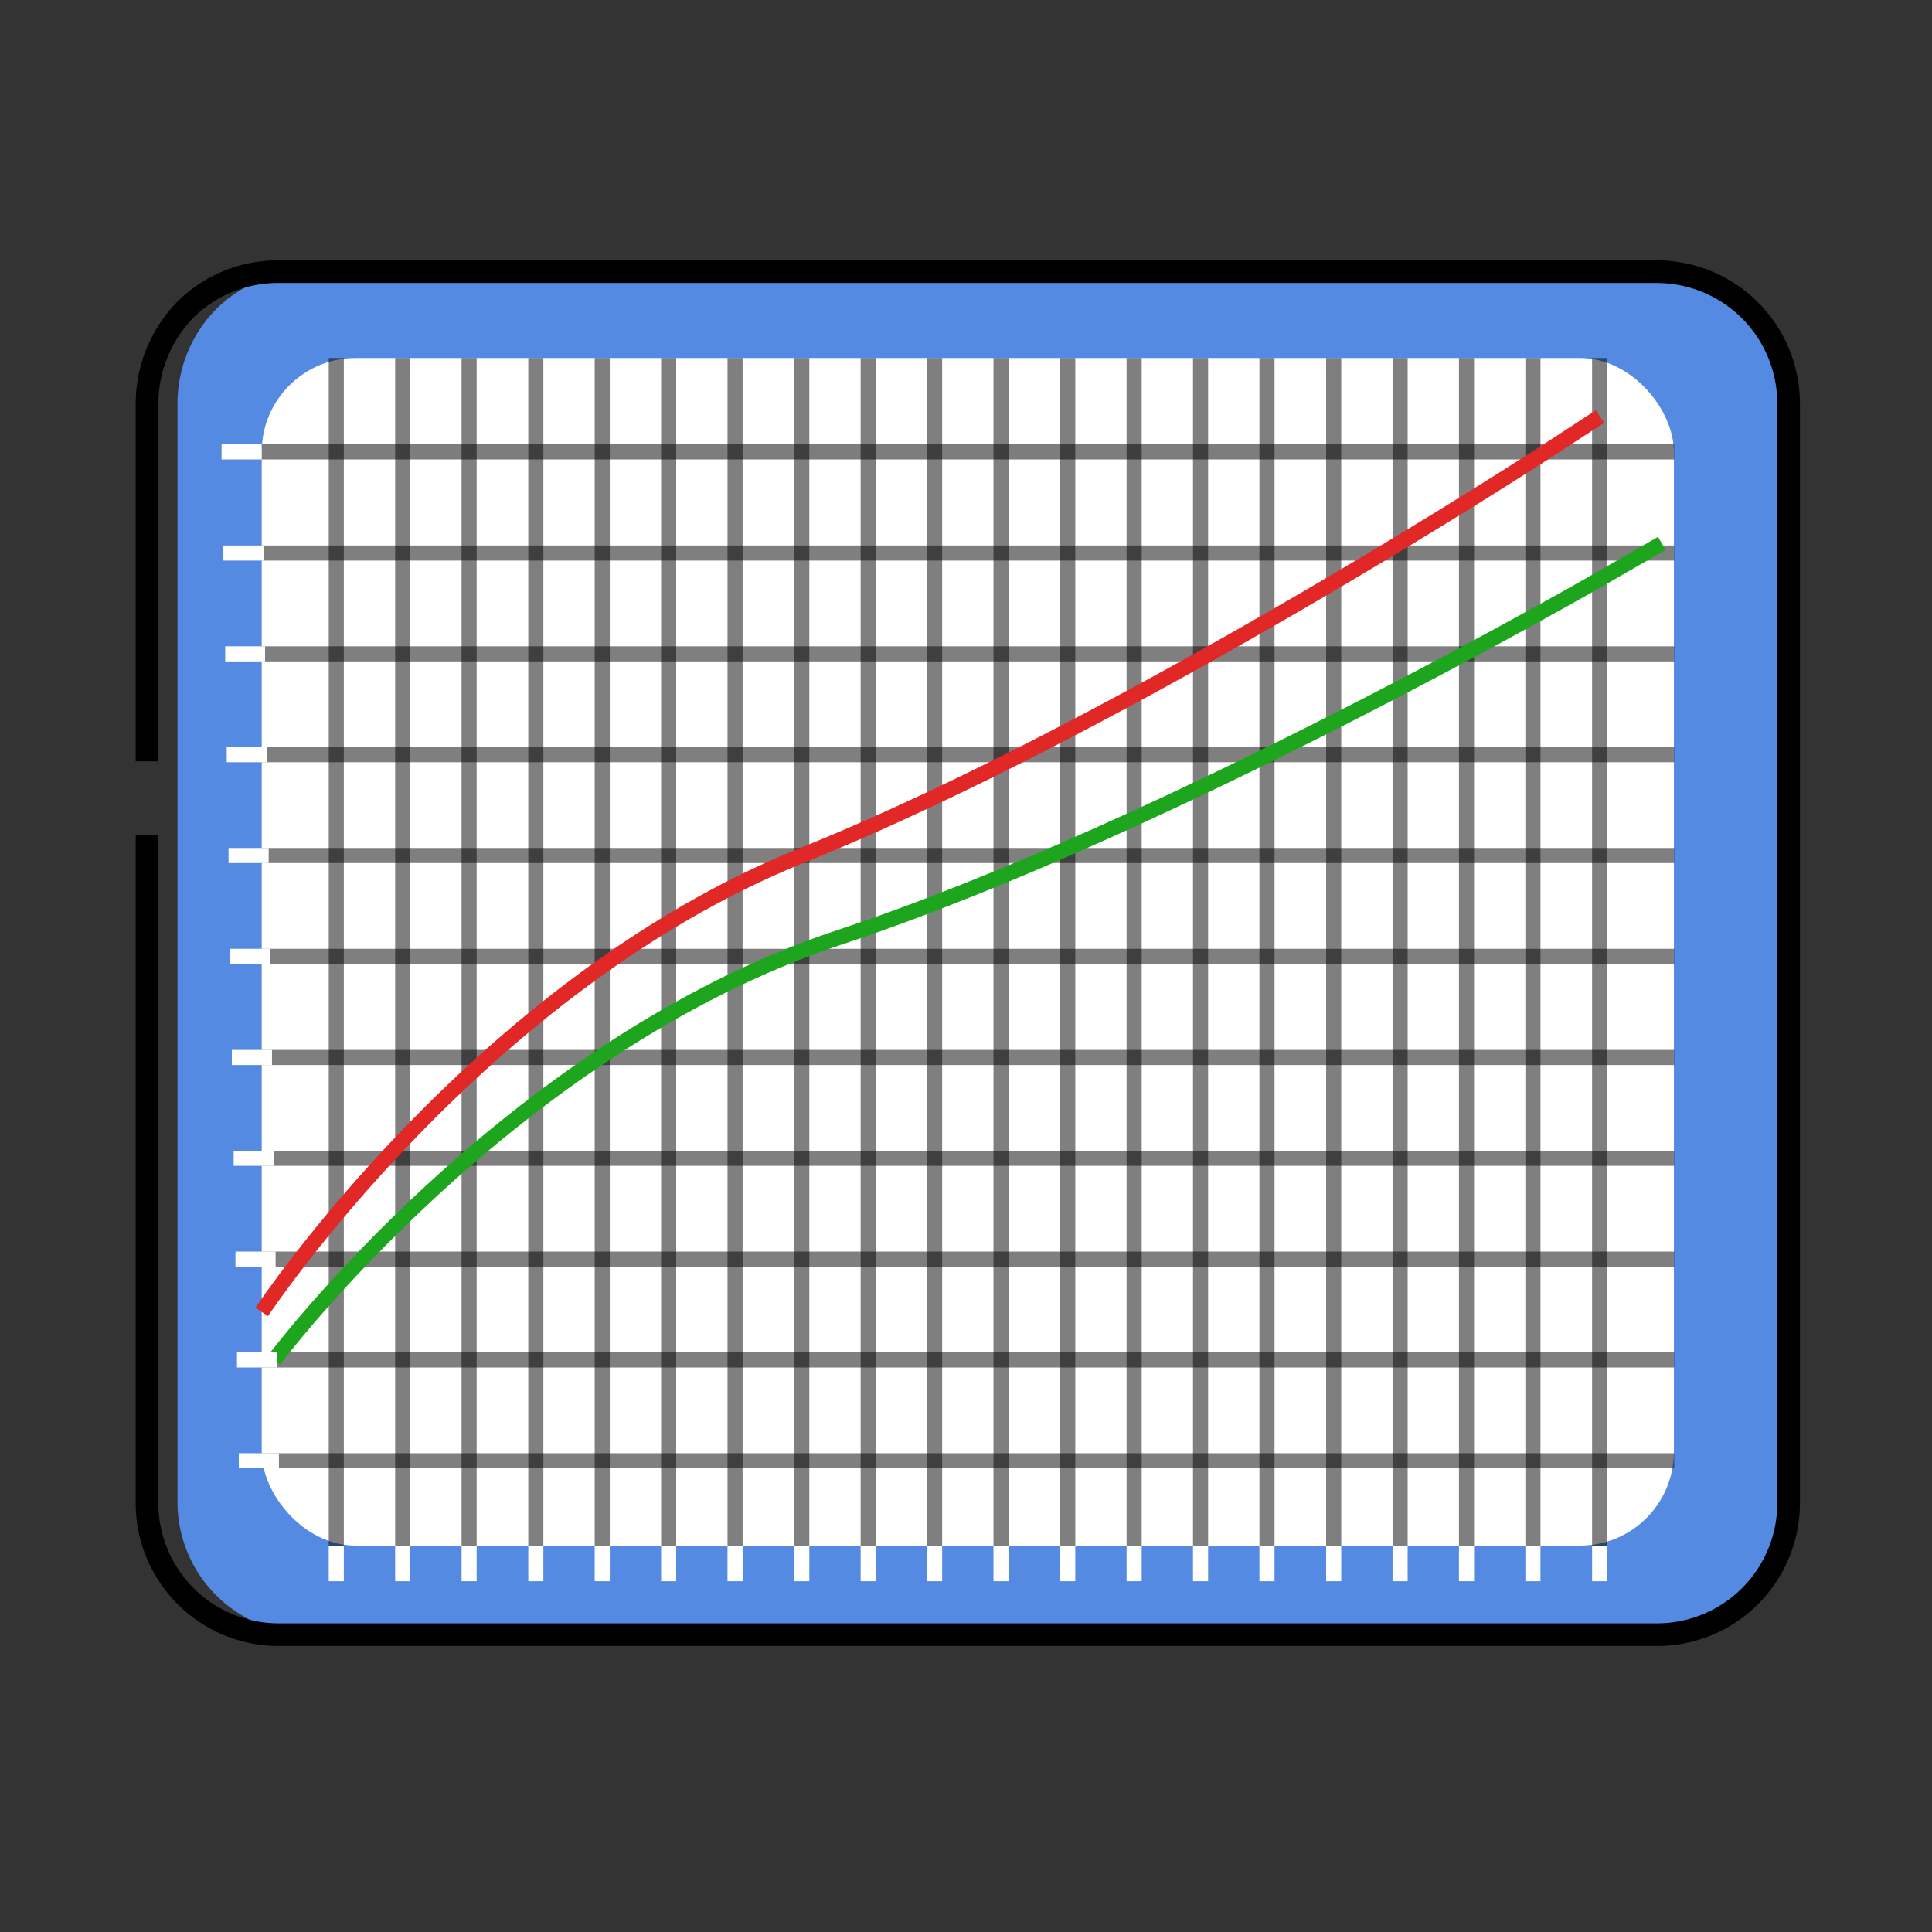 <svg xmlns="http://www.w3.org/2000/svg" viewBox="0 0 64 64"><rect x="0" y="0" width="64" height="64" fill="#333333" stroke="none"/><defs><style>.cls-1{fill:#548ae2;}.cls-2,.cls-4,.cls-5,.cls-6,.cls-7,.cls-8{fill:none;stroke-miterlimit:10;}.cls-2,.cls-4,.cls-5{stroke:#000;}.cls-2{stroke-width:0.75px;}.cls-3{fill:#fff;}.cls-4,.cls-5,.cls-6,.cls-7,.cls-8{stroke-width:0.5px;}.cls-4{opacity:0.5;}.cls-5{opacity:0.51;}.cls-6{stroke:#e22727;}.cls-7{stroke:#1ea51e;}.cls-8{stroke:#fff;}</style></defs><title>Artboard 2</title><g id="Layer_3" data-name="Layer 3"><path class="cls-1" d="M54.77,9h-45a4.38,4.38,0,0,0-2.6,1.23A4.47,4.47,0,0,0,5.88,13.3c0,4.89,0,10.24,0,11.89v2.44c0,2.22,0,14.19,0,22.13a4.36,4.36,0,0,0,4.36,4.36h45a4.35,4.35,0,0,0,3.87-4.31V13.35A4.36,4.36,0,0,0,54.77,9Z"/><path class="cls-2" d="M4.87,25.22V13.34a4.47,4.47,0,0,1,1.28-3.09A4.35,4.35,0,0,1,9.23,9H54.89a4.37,4.37,0,0,1,4.36,4.37V49.79a4.36,4.36,0,0,1-4.36,4.36H9.23a4.36,4.36,0,0,1-4.36-4.36c0-7.94,0-19.91,0-22.13"/><rect class="cls-3" x="8.67" y="11.86" width="46.78" height="39.34" rx="3.11"/><line class="cls-4" x1="11.14" y1="11.86" x2="11.14" y2="51.2"/><line class="cls-4" x1="13.34" y1="11.86" x2="13.34" y2="51.2"/><line class="cls-4" x1="15.54" y1="11.86" x2="15.54" y2="51.2"/><line class="cls-4" x1="17.75" y1="11.86" x2="17.75" y2="51.2"/><line class="cls-4" x1="19.95" y1="11.86" x2="19.95" y2="51.2"/><line class="cls-4" x1="22.15" y1="11.86" x2="22.15" y2="51.2"/><line class="cls-4" x1="24.35" y1="11.86" x2="24.35" y2="51.2"/><line class="cls-4" x1="26.56" y1="11.86" x2="26.56" y2="51.2"/><line class="cls-4" x1="28.76" y1="11.86" x2="28.76" y2="51.2"/><line class="cls-4" x1="30.96" y1="11.86" x2="30.96" y2="51.2"/><line class="cls-4" x1="33.16" y1="11.86" x2="33.16" y2="51.2"/><line class="cls-4" x1="35.37" y1="11.86" x2="35.37" y2="51.2"/><line class="cls-4" x1="37.57" y1="11.86" x2="37.57" y2="51.2"/><line class="cls-4" x1="39.77" y1="11.86" x2="39.77" y2="51.2"/><line class="cls-4" x1="41.97" y1="11.86" x2="41.97" y2="51.2"/><line class="cls-4" x1="44.18" y1="11.86" x2="44.18" y2="51.2"/><line class="cls-4" x1="46.38" y1="11.86" x2="46.38" y2="51.2"/><line class="cls-4" x1="48.58" y1="11.86" x2="48.58" y2="51.2"/><line class="cls-4" x1="50.78" y1="11.86" x2="50.78" y2="51.2"/><line class="cls-4" x1="52.99" y1="11.86" x2="52.99" y2="51.2"/><line class="cls-5" x1="8.67" y1="14.97" x2="55.46" y2="14.97"/><line class="cls-4" x1="8.67" y1="18.32" x2="55.46" y2="18.32"/><line class="cls-4" x1="8.67" y1="21.66" x2="55.46" y2="21.66"/><line class="cls-4" x1="8.67" y1="25" x2="55.46" y2="25"/><line class="cls-4" x1="8.67" y1="28.34" x2="55.46" y2="28.34"/><line class="cls-4" x1="8.67" y1="31.68" x2="55.46" y2="31.68"/><line class="cls-4" x1="8.67" y1="35.03" x2="55.46" y2="35.03"/><line class="cls-4" x1="8.67" y1="38.37" x2="55.46" y2="38.37"/><line class="cls-4" x1="8.67" y1="41.71" x2="55.46" y2="41.71"/><line class="cls-4" x1="8.67" y1="45.05" x2="55.46" y2="45.05"/><line class="cls-4" x1="8.67" y1="48.39" x2="55.46" y2="48.39"/><path class="cls-6" d="M8.67,43.46s7.14-10.79,17.89-15.12S51.16,15,51.16,15L53,13.8"/><path class="cls-7" d="M9.08,45.05s7.75-10.36,18.73-14S53.16,19.09,53.16,19.09L55.05,18"/><line class="cls-8" x1="8.67" y1="14.97" x2="7.34" y2="14.97"/><line class="cls-8" x1="8.73" y1="18.32" x2="7.4" y2="18.32"/><line class="cls-8" x1="8.78" y1="21.66" x2="7.46" y2="21.66"/><line class="cls-8" x1="8.84" y1="25" x2="7.51" y2="25"/><line class="cls-8" x1="8.9" y1="28.34" x2="7.57" y2="28.34"/><line class="cls-8" x1="8.96" y1="31.68" x2="7.63" y2="31.68"/><line class="cls-8" x1="9.01" y1="35.03" x2="7.68" y2="35.03"/><line class="cls-8" x1="9.07" y1="38.37" x2="7.74" y2="38.37"/><line class="cls-8" x1="9.13" y1="41.71" x2="7.8" y2="41.71"/><line class="cls-8" x1="9.18" y1="45.05" x2="7.85" y2="45.05"/><line class="cls-8" x1="9.24" y1="48.39" x2="7.91" y2="48.39"/><line class="cls-8" x1="11.14" y1="51.2" x2="11.14" y2="52.38"/><line class="cls-8" x1="13.34" y1="51.2" x2="13.34" y2="52.38"/><line class="cls-8" x1="15.54" y1="51.2" x2="15.54" y2="52.38"/><line class="cls-8" x1="17.75" y1="51.2" x2="17.75" y2="52.38"/><line class="cls-8" x1="19.95" y1="51.2" x2="19.95" y2="52.38"/><line class="cls-8" x1="22.15" y1="51.2" x2="22.15" y2="52.38"/><line class="cls-8" x1="24.35" y1="51.2" x2="24.35" y2="52.38"/><line class="cls-8" x1="26.56" y1="51.2" x2="26.56" y2="52.38"/><line class="cls-8" x1="28.76" y1="51.2" x2="28.76" y2="52.38"/><line class="cls-8" x1="30.96" y1="51.2" x2="30.96" y2="52.38"/><line class="cls-8" x1="33.16" y1="51.2" x2="33.16" y2="52.38"/><line class="cls-8" x1="35.37" y1="51.2" x2="35.37" y2="52.38"/><line class="cls-8" x1="37.57" y1="51.2" x2="37.57" y2="52.38"/><line class="cls-8" x1="39.77" y1="51.2" x2="39.77" y2="52.38"/><line class="cls-8" x1="41.97" y1="51.2" x2="41.97" y2="52.38"/><line class="cls-8" x1="44.18" y1="51.2" x2="44.18" y2="52.38"/><line class="cls-8" x1="46.38" y1="51.2" x2="46.38" y2="52.38"/><line class="cls-8" x1="48.58" y1="51.2" x2="48.58" y2="52.38"/><line class="cls-8" x1="50.78" y1="51.2" x2="50.78" y2="52.38"/><line class="cls-8" x1="52.99" y1="51.2" x2="52.99" y2="52.38"/></g></svg>